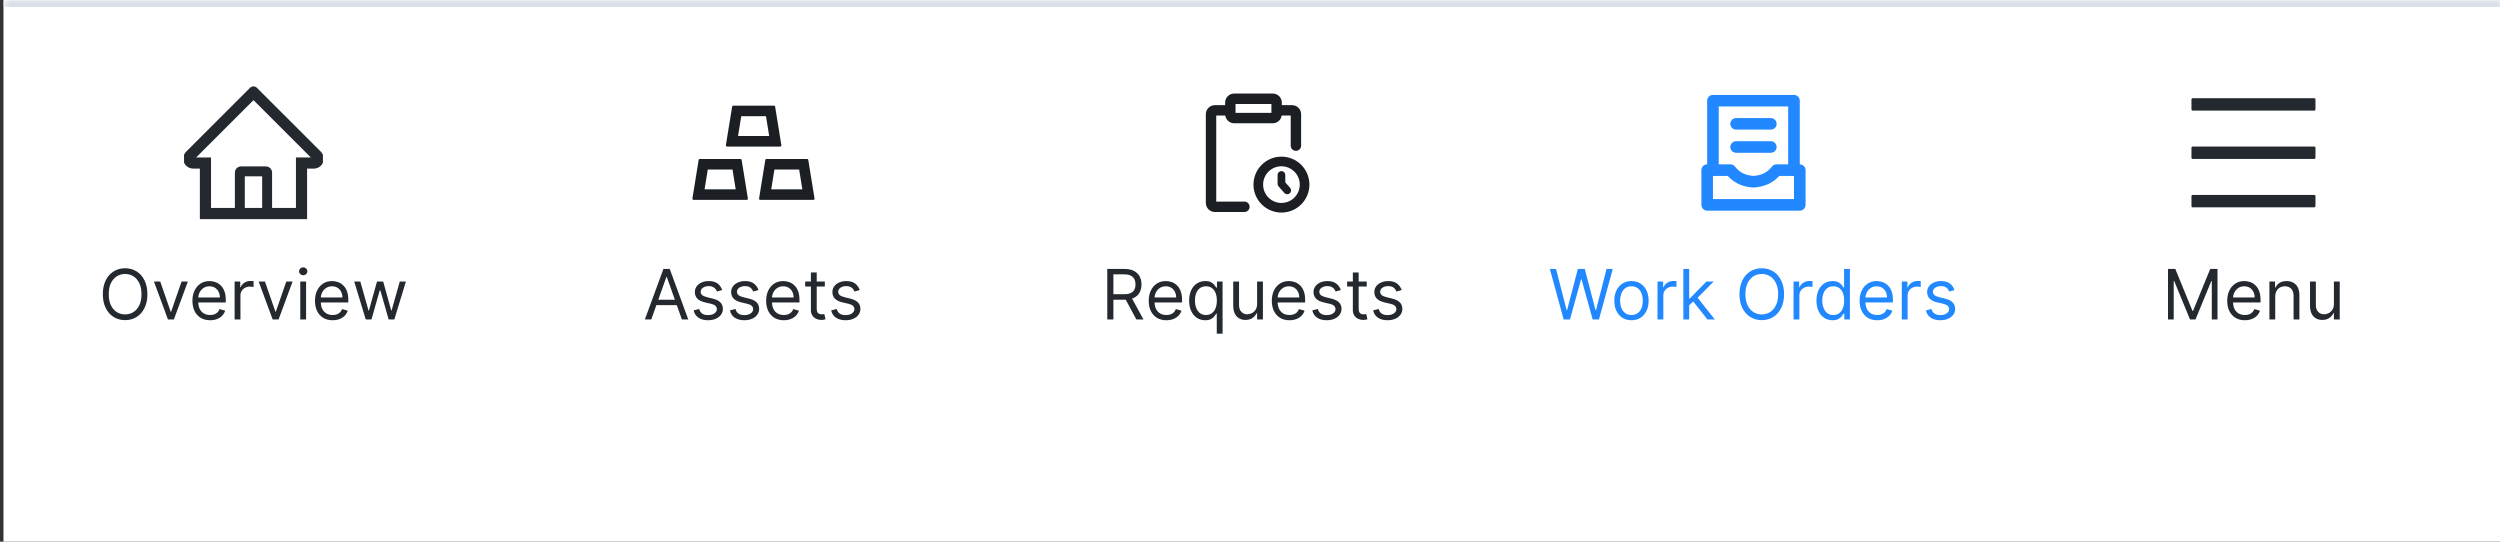 <svg width="360" height="78" viewBox="0 0 360 78" fill="none" xmlns="http://www.w3.org/2000/svg">
<rect x="0" y="0" width="360" height="78" fill="#333333" stroke="none"/>
<g clip-path="url(#clip0_8207_54514)">
<mask id="path-1-inside-1_8207_54514" fill="white">
<path d="M0.5 0H360.5V78H0.5V0Z"/>
</mask>
<path d="M0.5 0H360.5V78H0.5V0Z" fill="white"/>
<g clip-path="url(#clip1_8207_54514)">
<g clip-path="url(#clip2_8207_54514)">
<path d="M46.2 21.842L37.575 13.222L36.997 12.644C36.865 12.513 36.687 12.44 36.501 12.44C36.316 12.44 36.137 12.513 36.006 12.644L26.802 21.842C26.668 21.977 26.561 22.137 26.489 22.313C26.417 22.49 26.381 22.679 26.383 22.869C26.392 23.655 27.046 24.282 27.832 24.282H28.78V31.552H44.222V24.282H45.191C45.573 24.282 45.932 24.133 46.202 23.863C46.335 23.73 46.441 23.572 46.512 23.399C46.584 23.225 46.62 23.039 46.62 22.851C46.62 22.472 46.47 22.113 46.2 21.842ZM37.751 29.945H35.251V25.392H37.751V29.945ZM42.615 22.675V29.945H39.18V24.856C39.18 24.363 38.78 23.963 38.287 23.963H34.715C34.222 23.963 33.823 24.363 33.823 24.856V29.945H30.387V22.675H28.244L36.503 14.423L37.019 14.938L44.76 22.675H42.615Z" fill="#24292F"/>
</g>
</g>
<path d="M21.227 42.364C21.227 43.131 21.088 43.794 20.811 44.352C20.535 44.911 20.155 45.342 19.672 45.645C19.189 45.948 18.637 46.099 18.017 46.099C17.396 46.099 16.845 45.948 16.362 45.645C15.879 45.342 15.499 44.911 15.222 44.352C14.945 43.794 14.807 43.131 14.807 42.364C14.807 41.597 14.945 40.934 15.222 40.375C15.499 39.816 15.879 39.385 16.362 39.082C16.845 38.779 17.396 38.628 18.017 38.628C18.637 38.628 19.189 38.779 19.672 39.082C20.155 39.385 20.535 39.816 20.811 40.375C21.088 40.934 21.227 41.597 21.227 42.364ZM20.375 42.364C20.375 41.734 20.269 41.202 20.059 40.769C19.85 40.336 19.567 40.008 19.21 39.785C18.855 39.563 18.457 39.452 18.017 39.452C17.576 39.452 17.177 39.563 16.82 39.785C16.465 40.008 16.182 40.336 15.971 40.769C15.763 41.202 15.659 41.734 15.659 42.364C15.659 42.993 15.763 43.525 15.971 43.958C16.182 44.391 16.465 44.719 16.82 44.942C17.177 45.164 17.576 45.276 18.017 45.276C18.457 45.276 18.855 45.164 19.21 44.942C19.567 44.719 19.85 44.391 20.059 43.958C20.269 43.525 20.375 42.993 20.375 42.364ZM27.054 40.545L25.037 46H24.185L22.168 40.545H23.077L24.583 44.892H24.64L26.145 40.545H27.054ZM30.252 46.114C29.727 46.114 29.273 45.998 28.892 45.766C28.513 45.531 28.221 45.205 28.015 44.785C27.811 44.364 27.71 43.874 27.71 43.315C27.71 42.757 27.811 42.264 28.015 41.838C28.221 41.41 28.507 41.076 28.874 40.837C29.244 40.595 29.675 40.474 30.167 40.474C30.451 40.474 30.732 40.522 31.009 40.617C31.286 40.711 31.538 40.865 31.765 41.078C31.992 41.289 32.173 41.568 32.308 41.916C32.443 42.264 32.511 42.693 32.511 43.202V43.557H28.306V42.832H31.659C31.659 42.525 31.597 42.25 31.474 42.008C31.353 41.767 31.18 41.577 30.955 41.437C30.733 41.297 30.47 41.227 30.167 41.227C29.833 41.227 29.544 41.31 29.3 41.476C29.059 41.639 28.873 41.852 28.743 42.115C28.613 42.378 28.548 42.66 28.548 42.96V43.443C28.548 43.855 28.619 44.204 28.761 44.491C28.905 44.775 29.105 44.992 29.361 45.141C29.617 45.287 29.914 45.361 30.252 45.361C30.472 45.361 30.671 45.33 30.849 45.269C31.029 45.205 31.184 45.11 31.314 44.984C31.444 44.856 31.545 44.698 31.616 44.508L32.425 44.736C32.34 45.01 32.197 45.252 31.996 45.46C31.795 45.666 31.546 45.827 31.25 45.943C30.954 46.057 30.622 46.114 30.252 46.114ZM33.786 46V40.545H34.595V41.369H34.652C34.752 41.099 34.931 40.88 35.192 40.712C35.452 40.544 35.746 40.46 36.072 40.46C36.134 40.46 36.211 40.461 36.303 40.464C36.396 40.466 36.465 40.47 36.513 40.474V41.327C36.484 41.32 36.419 41.309 36.318 41.295C36.218 41.278 36.113 41.27 36.002 41.27C35.736 41.27 35.5 41.325 35.291 41.437C35.085 41.546 34.922 41.697 34.801 41.891C34.683 42.083 34.624 42.302 34.624 42.548V46H33.786ZM42.133 40.545L40.115 46H39.263L37.246 40.545H38.155L39.661 44.892H39.718L41.224 40.545H42.133ZM43.239 46V40.545H44.077V46H43.239ZM43.665 39.636C43.502 39.636 43.361 39.581 43.242 39.469C43.126 39.358 43.068 39.224 43.068 39.068C43.068 38.912 43.126 38.778 43.242 38.667C43.361 38.556 43.502 38.5 43.665 38.5C43.828 38.5 43.968 38.556 44.084 38.667C44.202 38.778 44.261 38.912 44.261 39.068C44.261 39.224 44.202 39.358 44.084 39.469C43.968 39.581 43.828 39.636 43.665 39.636ZM47.899 46.114C47.373 46.114 46.92 45.998 46.539 45.766C46.16 45.531 45.867 45.205 45.661 44.785C45.458 44.364 45.356 43.874 45.356 43.315C45.356 42.757 45.458 42.264 45.661 41.838C45.867 41.41 46.154 41.076 46.521 40.837C46.89 40.595 47.321 40.474 47.813 40.474C48.098 40.474 48.378 40.522 48.655 40.617C48.932 40.711 49.184 40.865 49.411 41.078C49.639 41.289 49.82 41.568 49.955 41.916C50.09 42.264 50.157 42.693 50.157 43.202V43.557H45.953V42.832H49.305C49.305 42.525 49.243 42.25 49.12 42.008C49 41.767 48.827 41.577 48.602 41.437C48.379 41.297 48.117 41.227 47.813 41.227C47.48 41.227 47.191 41.31 46.947 41.476C46.706 41.639 46.52 41.852 46.389 42.115C46.259 42.378 46.194 42.66 46.194 42.96V43.443C46.194 43.855 46.265 44.204 46.407 44.491C46.552 44.775 46.752 44.992 47.007 45.141C47.263 45.287 47.56 45.361 47.899 45.361C48.119 45.361 48.318 45.33 48.495 45.269C48.675 45.205 48.83 45.11 48.961 44.984C49.091 44.856 49.191 44.698 49.262 44.508L50.072 44.736C49.987 45.01 49.843 45.252 49.642 45.46C49.441 45.666 49.193 45.827 48.897 45.943C48.601 46.057 48.268 46.114 47.899 46.114ZM52.668 46L51.006 40.545H51.887L53.066 44.722H53.122L54.287 40.545H55.182L56.333 44.707H56.389L57.568 40.545H58.449L56.787 46H55.963L54.77 41.81H54.685L53.492 46H52.668Z" fill="#24292F"/>
<g clip-path="url(#clip3_8207_54514)">
<path d="M104.706 21.106H112.339C112.348 21.106 112.36 21.106 112.369 21.104C112.467 21.088 112.531 20.996 112.516 20.898L111.619 15.362C111.605 15.275 111.529 15.213 111.442 15.213H105.603C105.516 15.213 105.44 15.275 105.427 15.362L104.529 20.898C104.527 20.907 104.527 20.918 104.527 20.927C104.527 21.025 104.607 21.106 104.706 21.106ZM106.741 16.731H110.302L110.764 19.588H106.277L106.741 16.731ZM106.797 23.041C106.784 22.954 106.708 22.892 106.621 22.892H100.781C100.694 22.892 100.619 22.954 100.605 23.041L99.708 28.577C99.706 28.586 99.706 28.597 99.706 28.606C99.706 28.704 99.786 28.784 99.884 28.784H107.518C107.527 28.784 107.538 28.784 107.547 28.782C107.645 28.767 107.71 28.675 107.694 28.577L106.797 23.041ZM101.458 27.267L101.92 24.409H105.48L105.942 27.267H101.458ZM117.293 28.577L116.395 23.041C116.382 22.954 116.306 22.892 116.219 22.892H110.38C110.293 22.892 110.217 22.954 110.203 23.041L109.306 28.577C109.304 28.586 109.304 28.597 109.304 28.606C109.304 28.704 109.384 28.784 109.482 28.784H117.116C117.125 28.784 117.136 28.784 117.145 28.782C117.241 28.767 117.308 28.675 117.293 28.577ZM111.056 27.267L111.518 24.409H115.078L115.54 27.267H111.056Z" fill="#1B1F24"/>
</g>
<path d="M93.785 46H92.862L95.533 38.727H96.442L99.112 46H98.189L96.016 39.878H95.959L93.785 46ZM94.126 43.159H97.848V43.94H94.126V43.159ZM103.995 41.767L103.242 41.98C103.195 41.855 103.125 41.733 103.033 41.614C102.943 41.494 102.82 41.394 102.663 41.316C102.507 41.238 102.307 41.199 102.063 41.199C101.729 41.199 101.451 41.276 101.229 41.43C101.008 41.581 100.898 41.774 100.898 42.008C100.898 42.217 100.974 42.381 101.126 42.502C101.277 42.623 101.514 42.724 101.836 42.804L102.646 43.003C103.133 43.121 103.497 43.302 103.736 43.546C103.975 43.788 104.094 44.099 104.094 44.48C104.094 44.793 104.004 45.072 103.824 45.318C103.647 45.564 103.398 45.758 103.079 45.901C102.759 46.043 102.387 46.114 101.964 46.114C101.407 46.114 100.947 45.993 100.582 45.751C100.218 45.51 99.987 45.157 99.89 44.693L100.685 44.494C100.761 44.788 100.904 45.008 101.115 45.155C101.328 45.302 101.606 45.375 101.949 45.375C102.34 45.375 102.65 45.292 102.88 45.126C103.112 44.958 103.228 44.757 103.228 44.523C103.228 44.333 103.162 44.175 103.029 44.047C102.896 43.917 102.693 43.82 102.418 43.756L101.509 43.543C101.01 43.424 100.643 43.241 100.408 42.992C100.176 42.741 100.06 42.428 100.06 42.051C100.06 41.743 100.147 41.471 100.32 41.234C100.495 40.998 100.733 40.812 101.033 40.677C101.336 40.542 101.68 40.474 102.063 40.474C102.603 40.474 103.027 40.593 103.334 40.83C103.645 41.066 103.865 41.379 103.995 41.767ZM109.22 41.767L108.467 41.98C108.419 41.855 108.35 41.733 108.257 41.614C108.167 41.494 108.044 41.394 107.888 41.316C107.732 41.238 107.532 41.199 107.288 41.199C106.954 41.199 106.676 41.276 106.453 41.43C106.233 41.581 106.123 41.774 106.123 42.008C106.123 42.217 106.199 42.381 106.35 42.502C106.502 42.623 106.738 42.724 107.06 42.804L107.87 43.003C108.358 43.121 108.721 43.302 108.96 43.546C109.199 43.788 109.319 44.099 109.319 44.48C109.319 44.793 109.229 45.072 109.049 45.318C108.872 45.564 108.623 45.758 108.303 45.901C107.984 46.043 107.612 46.114 107.188 46.114C106.632 46.114 106.171 45.993 105.807 45.751C105.442 45.51 105.211 45.157 105.114 44.693L105.91 44.494C105.986 44.788 106.129 45.008 106.34 45.155C106.553 45.302 106.831 45.375 107.174 45.375C107.565 45.375 107.875 45.292 108.104 45.126C108.336 44.958 108.453 44.757 108.453 44.523C108.453 44.333 108.386 44.175 108.254 44.047C108.121 43.917 107.917 43.82 107.643 43.756L106.734 43.543C106.234 43.424 105.867 43.241 105.633 42.992C105.401 42.741 105.285 42.428 105.285 42.051C105.285 41.743 105.371 41.471 105.544 41.234C105.719 40.998 105.957 40.812 106.258 40.677C106.561 40.542 106.904 40.474 107.288 40.474C107.828 40.474 108.251 40.593 108.559 40.83C108.869 41.066 109.089 41.379 109.22 41.767ZM112.867 46.114C112.342 46.114 111.889 45.998 111.507 45.766C111.129 45.531 110.836 45.205 110.63 44.785C110.427 44.364 110.325 43.874 110.325 43.315C110.325 42.757 110.427 42.264 110.63 41.838C110.836 41.41 111.123 41.076 111.49 40.837C111.859 40.595 112.29 40.474 112.782 40.474C113.066 40.474 113.347 40.522 113.624 40.617C113.901 40.711 114.153 40.865 114.38 41.078C114.608 41.289 114.789 41.568 114.924 41.916C115.059 42.264 115.126 42.693 115.126 43.202V43.557H110.921V42.832H114.274C114.274 42.525 114.212 42.25 114.089 42.008C113.968 41.767 113.795 41.577 113.571 41.437C113.348 41.297 113.085 41.227 112.782 41.227C112.448 41.227 112.16 41.31 111.916 41.476C111.674 41.639 111.488 41.852 111.358 42.115C111.228 42.378 111.163 42.66 111.163 42.96V43.443C111.163 43.855 111.234 44.204 111.376 44.491C111.52 44.775 111.72 44.992 111.976 45.141C112.232 45.287 112.529 45.361 112.867 45.361C113.088 45.361 113.286 45.33 113.464 45.269C113.644 45.205 113.799 45.11 113.929 44.984C114.059 44.856 114.16 44.698 114.231 44.508L115.041 44.736C114.956 45.01 114.812 45.252 114.611 45.46C114.41 45.666 114.161 45.827 113.865 45.943C113.569 46.057 113.237 46.114 112.867 46.114ZM118.773 40.545V41.256H115.946V40.545H118.773ZM116.77 39.239H117.608V44.438C117.608 44.674 117.643 44.852 117.711 44.97C117.782 45.086 117.872 45.164 117.981 45.205C118.092 45.242 118.21 45.261 118.333 45.261C118.425 45.261 118.501 45.257 118.56 45.247C118.619 45.235 118.666 45.226 118.702 45.219L118.872 45.972C118.816 45.993 118.736 46.014 118.634 46.035C118.533 46.059 118.404 46.071 118.247 46.071C118.011 46.071 117.779 46.02 117.551 45.918C117.326 45.816 117.139 45.661 116.99 45.453C116.844 45.245 116.77 44.982 116.77 44.665V39.239ZM123.8 41.767L123.047 41.98C122.999 41.855 122.93 41.733 122.837 41.614C122.747 41.494 122.624 41.394 122.468 41.316C122.312 41.238 122.112 41.199 121.868 41.199C121.534 41.199 121.256 41.276 121.033 41.43C120.813 41.581 120.703 41.774 120.703 42.008C120.703 42.217 120.779 42.381 120.93 42.502C121.082 42.623 121.319 42.724 121.641 42.804L122.45 43.003C122.938 43.121 123.301 43.302 123.54 43.546C123.78 43.788 123.899 44.099 123.899 44.48C123.899 44.793 123.809 45.072 123.629 45.318C123.452 45.564 123.203 45.758 122.883 45.901C122.564 46.043 122.192 46.114 121.768 46.114C121.212 46.114 120.752 45.993 120.387 45.751C120.022 45.51 119.792 45.157 119.695 44.693L120.49 44.494C120.566 44.788 120.709 45.008 120.92 45.155C121.133 45.302 121.411 45.375 121.754 45.375C122.145 45.375 122.455 45.292 122.685 45.126C122.917 44.958 123.033 44.757 123.033 44.523C123.033 44.333 122.966 44.175 122.834 44.047C122.701 43.917 122.498 43.82 122.223 43.756L121.314 43.543C120.814 43.424 120.447 43.241 120.213 42.992C119.981 42.741 119.865 42.428 119.865 42.051C119.865 41.743 119.951 41.471 120.124 41.234C120.299 40.998 120.537 40.812 120.838 40.677C121.141 40.542 121.484 40.474 121.868 40.474C122.408 40.474 122.831 40.593 123.139 40.83C123.449 41.066 123.669 41.379 123.8 41.767Z" fill="#24292F"/>
<g clip-path="url(#clip4_8207_54514)">
<path fill-rule="evenodd" clip-rule="evenodd" d="M186.056 15.139H184.584V14.778C184.584 14.056 184 13.472 183.278 13.472H177.722C177 13.472 176.417 14.056 176.417 14.778V15.139H174.945C174.228 15.139 173.639 15.722 173.639 16.444V29.222C173.639 29.944 174.222 30.528 174.945 30.528H179.195C179.609 30.528 179.945 30.192 179.945 29.778C179.945 29.363 179.609 29.028 179.195 29.028L175.139 29.028L175.139 16.639H176.439C176.534 17.267 177.072 17.75 177.722 17.75H183.278C183.934 17.75 184.467 17.267 184.561 16.639H185.861L185.861 20.972C185.861 21.386 186.197 21.722 186.611 21.722C187.026 21.722 187.361 21.386 187.361 20.972V16.444C187.361 15.722 186.772 15.139 186.056 15.139ZM177.917 16.25V14.972C177.917 14.972 179.39 14.972 180.334 14.972C181.408 14.972 183.084 14.972 183.084 14.972V16.25H177.917Z" fill="#1B1F24"/>
<path fill-rule="evenodd" clip-rule="evenodd" d="M181.68 23.735C182.435 22.98 183.46 22.556 184.528 22.556C185.596 22.556 186.621 22.98 187.376 23.735C188.131 24.491 188.556 25.515 188.556 26.583C188.556 27.652 188.131 28.676 187.376 29.431C186.621 30.187 185.596 30.611 184.528 30.611C183.46 30.611 182.435 30.187 181.68 29.431C180.925 28.676 180.5 27.652 180.5 26.583C180.5 25.515 180.925 24.491 181.68 23.735ZM184.528 23.944C183.828 23.944 183.157 24.223 182.662 24.717C182.167 25.212 181.889 25.884 181.889 26.583C181.889 27.283 182.167 27.954 182.662 28.449C183.157 28.944 183.828 29.222 184.528 29.222C185.228 29.222 185.899 28.944 186.394 28.449C186.889 27.954 187.167 27.283 187.167 26.583C187.167 25.884 186.889 25.212 186.394 24.717C185.899 24.223 185.228 23.944 184.528 23.944Z" fill="#1B1F24"/>
<path fill-rule="evenodd" clip-rule="evenodd" d="M184.528 24.639C184.835 24.639 185.084 24.888 185.084 25.194V26.263L185.778 27.049C185.981 27.279 185.959 27.63 185.729 27.833C185.499 28.036 185.148 28.014 184.945 27.785L184.112 26.841C184.022 26.74 183.972 26.609 183.972 26.473V25.194C183.972 24.888 184.221 24.639 184.528 24.639Z" fill="#1B1F24"/>
</g>
<path d="M159.447 46V38.727H161.904C162.473 38.727 162.939 38.824 163.304 39.019C163.668 39.21 163.938 39.474 164.113 39.81C164.288 40.147 164.376 40.529 164.376 40.957C164.376 41.386 164.288 41.766 164.113 42.097C163.938 42.429 163.669 42.689 163.307 42.879C162.945 43.066 162.482 43.159 161.919 43.159H159.93V42.364H161.89C162.279 42.364 162.591 42.307 162.828 42.193C163.067 42.08 163.24 41.919 163.346 41.71C163.455 41.499 163.51 41.249 163.51 40.957C163.51 40.666 163.455 40.412 163.346 40.194C163.237 39.976 163.063 39.808 162.824 39.69C162.585 39.569 162.269 39.508 161.876 39.508H160.328V46H159.447ZM162.87 42.733L164.66 46H163.637L161.876 42.733H162.87ZM167.958 46.114C167.433 46.114 166.979 45.998 166.598 45.766C166.219 45.531 165.927 45.205 165.721 44.785C165.517 44.364 165.416 43.874 165.416 43.315C165.416 42.757 165.517 42.264 165.721 41.838C165.927 41.41 166.213 41.076 166.58 40.837C166.95 40.595 167.381 40.474 167.873 40.474C168.157 40.474 168.438 40.522 168.715 40.617C168.992 40.711 169.244 40.865 169.471 41.078C169.698 41.289 169.879 41.568 170.014 41.916C170.149 42.264 170.217 42.693 170.217 43.202V43.557H166.012V42.832H169.365C169.365 42.525 169.303 42.25 169.18 42.008C169.059 41.767 168.886 41.577 168.661 41.437C168.439 41.297 168.176 41.227 167.873 41.227C167.539 41.227 167.25 41.31 167.007 41.476C166.765 41.639 166.579 41.852 166.449 42.115C166.319 42.378 166.254 42.66 166.254 42.96V43.443C166.254 43.855 166.325 44.204 166.467 44.491C166.611 44.775 166.811 44.992 167.067 45.141C167.323 45.287 167.62 45.361 167.958 45.361C168.178 45.361 168.377 45.33 168.555 45.269C168.735 45.205 168.89 45.11 169.02 44.984C169.15 44.856 169.251 44.698 169.322 44.508L170.132 44.736C170.046 45.01 169.903 45.252 169.702 45.46C169.501 45.666 169.252 45.827 168.956 45.943C168.66 46.057 168.328 46.114 167.958 46.114ZM175.213 48.045V45.162H175.142C175.081 45.261 174.993 45.387 174.879 45.538C174.766 45.688 174.604 45.821 174.393 45.94C174.182 46.056 173.902 46.114 173.551 46.114C173.097 46.114 172.695 45.999 172.347 45.769C171.999 45.537 171.727 45.211 171.531 44.789C171.334 44.365 171.236 43.865 171.236 43.287C171.236 42.714 171.334 42.217 171.531 41.795C171.727 41.374 172.001 41.048 172.351 40.819C172.701 40.589 173.106 40.474 173.566 40.474C173.921 40.474 174.201 40.534 174.407 40.652C174.615 40.768 174.774 40.901 174.883 41.05C174.994 41.197 175.081 41.317 175.142 41.412H175.242V40.545H176.051V48.045H175.213ZM173.665 45.361C174.001 45.361 174.285 45.273 174.517 45.098C174.749 44.92 174.926 44.675 175.046 44.363C175.167 44.048 175.227 43.685 175.227 43.273C175.227 42.865 175.168 42.509 175.05 42.204C174.932 41.896 174.756 41.657 174.524 41.486C174.292 41.314 174.006 41.227 173.665 41.227C173.31 41.227 173.014 41.318 172.777 41.501C172.543 41.681 172.366 41.926 172.248 42.236C172.132 42.544 172.074 42.889 172.074 43.273C172.074 43.661 172.133 44.014 172.252 44.331C172.372 44.646 172.55 44.897 172.784 45.084C173.021 45.269 173.315 45.361 173.665 45.361ZM181.023 43.77V40.545H181.861V46H181.023V45.077H180.966C180.838 45.354 180.639 45.589 180.369 45.783C180.1 45.975 179.759 46.071 179.347 46.071C179.006 46.071 178.703 45.996 178.438 45.847C178.173 45.696 177.964 45.468 177.813 45.166C177.661 44.86 177.585 44.475 177.585 44.011V40.545H178.423V43.955C178.423 44.352 178.535 44.669 178.757 44.906C178.982 45.143 179.269 45.261 179.617 45.261C179.825 45.261 180.037 45.208 180.252 45.102C180.47 44.995 180.652 44.832 180.799 44.611C180.948 44.391 181.023 44.111 181.023 43.77ZM185.683 46.114C185.157 46.114 184.704 45.998 184.323 45.766C183.944 45.531 183.652 45.205 183.446 44.785C183.242 44.364 183.14 43.874 183.14 43.315C183.14 42.757 183.242 42.264 183.446 41.838C183.652 41.41 183.938 41.076 184.305 40.837C184.674 40.595 185.105 40.474 185.598 40.474C185.882 40.474 186.162 40.522 186.439 40.617C186.716 40.711 186.968 40.865 187.196 41.078C187.423 41.289 187.604 41.568 187.739 41.916C187.874 42.264 187.941 42.693 187.941 43.202V43.557H183.737V42.832H187.089C187.089 42.525 187.028 42.25 186.904 42.008C186.784 41.767 186.611 41.577 186.386 41.437C186.163 41.297 185.901 41.227 185.598 41.227C185.264 41.227 184.975 41.31 184.731 41.476C184.49 41.639 184.304 41.852 184.174 42.115C184.043 42.378 183.978 42.66 183.978 42.96V43.443C183.978 43.855 184.049 44.204 184.191 44.491C184.336 44.775 184.536 44.992 184.792 45.141C185.047 45.287 185.344 45.361 185.683 45.361C185.903 45.361 186.102 45.33 186.279 45.269C186.459 45.205 186.614 45.11 186.745 44.984C186.875 44.856 186.975 44.698 187.047 44.508L187.856 44.736C187.771 45.01 187.628 45.252 187.426 45.46C187.225 45.666 186.977 45.827 186.681 45.943C186.385 46.057 186.052 46.114 185.683 46.114ZM193.08 41.767L192.327 41.98C192.28 41.855 192.21 41.733 192.118 41.614C192.028 41.494 191.904 41.394 191.748 41.316C191.592 41.238 191.392 41.199 191.148 41.199C190.814 41.199 190.536 41.276 190.314 41.43C190.093 41.581 189.983 41.774 189.983 42.008C189.983 42.217 190.059 42.381 190.211 42.502C190.362 42.623 190.599 42.724 190.921 42.804L191.73 43.003C192.218 43.121 192.582 43.302 192.821 43.546C193.06 43.788 193.179 44.099 193.179 44.48C193.179 44.793 193.089 45.072 192.909 45.318C192.732 45.564 192.483 45.758 192.164 45.901C191.844 46.043 191.472 46.114 191.049 46.114C190.492 46.114 190.032 45.993 189.667 45.751C189.303 45.51 189.072 45.157 188.975 44.693L189.77 44.494C189.846 44.788 189.989 45.008 190.2 45.155C190.413 45.302 190.691 45.375 191.034 45.375C191.425 45.375 191.735 45.292 191.965 45.126C192.197 44.958 192.313 44.757 192.313 44.523C192.313 44.333 192.247 44.175 192.114 44.047C191.981 43.917 191.778 43.82 191.503 43.756L190.594 43.543C190.095 43.424 189.728 43.241 189.493 42.992C189.261 42.741 189.145 42.428 189.145 42.051C189.145 41.743 189.232 41.471 189.404 41.234C189.58 40.998 189.818 40.812 190.118 40.677C190.421 40.542 190.765 40.474 191.148 40.474C191.688 40.474 192.112 40.593 192.419 40.83C192.73 41.066 192.95 41.379 193.08 41.767ZM196.813 40.545V41.256H193.986V40.545H196.813ZM194.81 39.239H195.648V44.438C195.648 44.674 195.683 44.852 195.751 44.97C195.822 45.086 195.912 45.164 196.021 45.205C196.132 45.242 196.25 45.261 196.373 45.261C196.465 45.261 196.541 45.257 196.6 45.247C196.659 45.235 196.706 45.226 196.742 45.219L196.912 45.972C196.856 45.993 196.776 46.014 196.675 46.035C196.573 46.059 196.444 46.071 196.287 46.071C196.051 46.071 195.819 46.02 195.591 45.918C195.367 45.816 195.18 45.661 195.03 45.453C194.884 45.245 194.81 44.982 194.81 44.665V39.239ZM201.84 41.767L201.087 41.98C201.039 41.855 200.97 41.733 200.877 41.614C200.787 41.494 200.664 41.394 200.508 41.316C200.352 41.238 200.152 41.199 199.908 41.199C199.574 41.199 199.296 41.276 199.073 41.43C198.853 41.581 198.743 41.774 198.743 42.008C198.743 42.217 198.819 42.381 198.97 42.502C199.122 42.623 199.359 42.724 199.681 42.804L200.49 43.003C200.978 43.121 201.341 43.302 201.58 43.546C201.82 43.788 201.939 44.099 201.939 44.48C201.939 44.793 201.849 45.072 201.669 45.318C201.492 45.564 201.243 45.758 200.923 45.901C200.604 46.043 200.232 46.114 199.808 46.114C199.252 46.114 198.792 45.993 198.427 45.751C198.062 45.51 197.832 45.157 197.735 44.693L198.53 44.494C198.606 44.788 198.749 45.008 198.96 45.155C199.173 45.302 199.451 45.375 199.794 45.375C200.185 45.375 200.495 45.292 200.725 45.126C200.957 44.958 201.073 44.757 201.073 44.523C201.073 44.333 201.006 44.175 200.874 44.047C200.741 43.917 200.538 43.82 200.263 43.756L199.354 43.543C198.854 43.424 198.487 43.241 198.253 42.992C198.021 42.741 197.905 42.428 197.905 42.051C197.905 41.743 197.991 41.471 198.164 41.234C198.339 40.998 198.577 40.812 198.878 40.677C199.181 40.542 199.524 40.474 199.908 40.474C200.448 40.474 200.871 40.593 201.179 40.83C201.489 41.066 201.709 41.379 201.84 41.767Z" fill="#24292F"/>
<g clip-path="url(#clip5_8207_54514)">
<path fill-rule="evenodd" clip-rule="evenodd" d="M249.167 17.833C249.167 17.373 249.54 17 250 17H255C255.46 17 255.833 17.373 255.833 17.833C255.833 18.293 255.46 18.666 255 18.666H250C249.54 18.666 249.167 18.293 249.167 17.833Z" fill="#2188FF"/>
<path fill-rule="evenodd" clip-rule="evenodd" d="M249.167 21.166C249.167 20.706 249.54 20.333 250 20.333H255C255.46 20.333 255.833 20.706 255.833 21.166C255.833 21.627 255.46 22 255 22H250C249.54 22 249.167 21.627 249.167 21.166Z" fill="#2188FF"/>
<path fill-rule="evenodd" clip-rule="evenodd" d="M245.833 14.5C245.833 14.04 246.206 13.666 246.667 13.666H258.333C258.794 13.666 259.167 14.04 259.167 14.5V24.5C259.167 24.96 258.794 25.333 258.333 25.333C257.873 25.333 257.5 24.96 257.5 24.5V15.333H247.5V24.5C247.5 24.96 247.127 25.333 246.667 25.333C246.206 25.333 245.833 24.96 245.833 24.5V14.5Z" fill="#2188FF"/>
<path fill-rule="evenodd" clip-rule="evenodd" d="M245 24.5C245 24.04 245.373 23.666 245.833 23.666H249.183C249.443 23.666 249.688 23.788 249.845 23.994C250.388 24.704 251.201 25.188 252.13 25.288C252.161 25.291 252.192 25.296 252.222 25.303C252.313 25.323 252.402 25.333 252.5 25.333C252.579 25.333 252.662 25.321 252.821 25.294C252.837 25.292 252.853 25.29 252.87 25.288C253.802 25.188 254.612 24.71 255.152 23.997C255.31 23.789 255.556 23.666 255.817 23.666H259.167C259.627 23.666 260 24.04 260 24.5V29.5C260 29.96 259.627 30.333 259.167 30.333H245.833C245.373 30.333 245 29.96 245 29.5V24.5ZM246.667 25.333L246.667 28.666H258.333L258.333 25.333H256.208C255.413 26.215 254.314 26.803 253.073 26.942C252.932 26.966 252.726 27 252.5 27C252.298 27 252.102 26.98 251.908 26.94C250.672 26.796 249.582 26.202 248.794 25.333H246.667Z" fill="#2188FF"/>
</g>
<path d="M225.166 46L223.177 38.727H224.072L225.592 44.651H225.663L227.211 38.727H228.205L229.754 44.651H229.825L231.345 38.727H232.239L230.251 46H229.342L227.737 40.205H227.68L226.075 46H225.166ZM234.931 46.114C234.439 46.114 234.007 45.996 233.635 45.762C233.266 45.528 232.977 45.2 232.769 44.778C232.563 44.357 232.46 43.865 232.46 43.301C232.46 42.733 232.563 42.237 232.769 41.813C232.977 41.389 233.266 41.06 233.635 40.826C234.007 40.592 234.439 40.474 234.931 40.474C235.424 40.474 235.854 40.592 236.224 40.826C236.595 41.06 236.884 41.389 237.09 41.813C237.299 42.237 237.403 42.733 237.403 43.301C237.403 43.865 237.299 44.357 237.09 44.778C236.884 45.2 236.595 45.528 236.224 45.762C235.854 45.996 235.424 46.114 234.931 46.114ZM234.931 45.361C235.305 45.361 235.613 45.265 235.854 45.073C236.096 44.881 236.275 44.629 236.391 44.317C236.507 44.004 236.565 43.666 236.565 43.301C236.565 42.937 236.507 42.597 236.391 42.282C236.275 41.967 236.096 41.713 235.854 41.519C235.613 41.324 235.305 41.227 234.931 41.227C234.557 41.227 234.249 41.324 234.008 41.519C233.766 41.713 233.588 41.967 233.472 42.282C233.356 42.597 233.298 42.937 233.298 43.301C233.298 43.666 233.356 44.004 233.472 44.317C233.588 44.629 233.766 44.881 234.008 45.073C234.249 45.265 234.557 45.361 234.931 45.361ZM238.682 46V40.545H239.492V41.369H239.549C239.648 41.099 239.828 40.88 240.088 40.712C240.349 40.544 240.642 40.46 240.969 40.46C241.031 40.46 241.108 40.461 241.2 40.464C241.292 40.466 241.362 40.47 241.409 40.474V41.327C241.381 41.32 241.316 41.309 241.214 41.295C241.115 41.278 241.009 41.27 240.898 41.27C240.633 41.27 240.396 41.325 240.188 41.437C239.982 41.546 239.818 41.697 239.698 41.891C239.579 42.083 239.52 42.302 239.52 42.548V46H238.682ZM243.184 44.011L243.17 42.974H243.34L245.727 40.545H246.764L244.221 43.117H244.15L243.184 44.011ZM242.403 46V38.727H243.241V46H242.403ZM245.869 46L243.738 43.301L244.335 42.719L246.934 46H245.869ZM256.905 42.364C256.905 43.131 256.766 43.794 256.489 44.352C256.212 44.911 255.832 45.342 255.349 45.645C254.866 45.948 254.315 46.099 253.695 46.099C253.074 46.099 252.523 45.948 252.04 45.645C251.557 45.342 251.177 44.911 250.9 44.352C250.623 43.794 250.484 43.131 250.484 42.364C250.484 41.597 250.623 40.934 250.9 40.375C251.177 39.816 251.557 39.385 252.04 39.082C252.523 38.779 253.074 38.628 253.695 38.628C254.315 38.628 254.866 38.779 255.349 39.082C255.832 39.385 256.212 39.816 256.489 40.375C256.766 40.934 256.905 41.597 256.905 42.364ZM256.052 42.364C256.052 41.734 255.947 41.202 255.736 40.769C255.528 40.336 255.245 40.008 254.888 39.785C254.533 39.563 254.135 39.452 253.695 39.452C253.254 39.452 252.855 39.563 252.498 39.785C252.143 40.008 251.86 40.336 251.649 40.769C251.441 41.202 251.337 41.734 251.337 42.364C251.337 42.993 251.441 43.525 251.649 43.958C251.86 44.391 252.143 44.719 252.498 44.942C252.855 45.164 253.254 45.276 253.695 45.276C254.135 45.276 254.533 45.164 254.888 44.942C255.245 44.719 255.528 44.391 255.736 43.958C255.947 43.525 256.052 42.993 256.052 42.364ZM258.272 46V40.545H259.082V41.369H259.138C259.238 41.099 259.418 40.88 259.678 40.712C259.939 40.544 260.232 40.46 260.559 40.46C260.62 40.46 260.697 40.461 260.79 40.464C260.882 40.466 260.952 40.47 260.999 40.474V41.327C260.971 41.32 260.906 41.309 260.804 41.295C260.704 41.278 260.599 41.27 260.488 41.27C260.223 41.27 259.986 41.325 259.778 41.437C259.572 41.546 259.408 41.697 259.288 41.891C259.169 42.083 259.11 42.302 259.11 42.548V46H258.272ZM263.886 46.114C263.432 46.114 263.03 45.999 262.682 45.769C262.334 45.537 262.062 45.211 261.866 44.789C261.669 44.365 261.571 43.865 261.571 43.287C261.571 42.714 261.669 42.217 261.866 41.795C262.062 41.374 262.336 41.048 262.686 40.819C263.036 40.589 263.441 40.474 263.9 40.474C264.256 40.474 264.536 40.534 264.742 40.652C264.95 40.768 265.109 40.901 265.218 41.05C265.329 41.197 265.416 41.317 265.477 41.412H265.548V38.727H266.386V46H265.577V45.162H265.477C265.416 45.261 265.328 45.387 265.214 45.538C265.101 45.688 264.939 45.821 264.728 45.94C264.517 46.056 264.237 46.114 263.886 46.114ZM264 45.361C264.336 45.361 264.62 45.273 264.852 45.098C265.084 44.92 265.261 44.675 265.381 44.363C265.502 44.048 265.562 43.685 265.562 43.273C265.562 42.865 265.503 42.509 265.385 42.204C265.266 41.896 265.091 41.657 264.859 41.486C264.627 41.314 264.341 41.227 264 41.227C263.645 41.227 263.349 41.318 263.112 41.501C262.878 41.681 262.701 41.926 262.583 42.236C262.467 42.544 262.409 42.889 262.409 43.273C262.409 43.661 262.468 44.014 262.587 44.331C262.707 44.646 262.885 44.897 263.119 45.084C263.356 45.269 263.65 45.361 264 45.361ZM270.324 46.114C269.799 46.114 269.346 45.998 268.964 45.766C268.586 45.531 268.293 45.205 268.087 44.785C267.884 44.364 267.782 43.874 267.782 43.315C267.782 42.757 267.884 42.264 268.087 41.838C268.293 41.41 268.58 41.076 268.947 40.837C269.316 40.595 269.747 40.474 270.239 40.474C270.523 40.474 270.804 40.522 271.081 40.617C271.358 40.711 271.61 40.865 271.837 41.078C272.065 41.289 272.246 41.568 272.381 41.916C272.516 42.264 272.583 42.693 272.583 43.202V43.557H268.378V42.832H271.731C271.731 42.525 271.669 42.25 271.546 42.008C271.425 41.767 271.253 41.577 271.028 41.437C270.805 41.297 270.542 41.227 270.239 41.227C269.905 41.227 269.617 41.31 269.373 41.476C269.131 41.639 268.945 41.852 268.815 42.115C268.685 42.378 268.62 42.66 268.62 42.96V43.443C268.62 43.855 268.691 44.204 268.833 44.491C268.977 44.775 269.177 44.992 269.433 45.141C269.689 45.287 269.986 45.361 270.324 45.361C270.545 45.361 270.744 45.33 270.921 45.269C271.101 45.205 271.256 45.11 271.386 44.984C271.516 44.856 271.617 44.698 271.688 44.508L272.498 44.736C272.413 45.01 272.269 45.252 272.068 45.46C271.867 45.666 271.618 45.827 271.322 45.943C271.026 46.057 270.694 46.114 270.324 46.114ZM273.858 46V40.545H274.668V41.369H274.724C274.824 41.099 275.004 40.88 275.264 40.712C275.525 40.544 275.818 40.46 276.145 40.46C276.206 40.46 276.283 40.461 276.376 40.464C276.468 40.466 276.538 40.47 276.585 40.474V41.327C276.557 41.32 276.492 41.309 276.39 41.295C276.29 41.278 276.185 41.27 276.074 41.27C275.809 41.27 275.572 41.325 275.364 41.437C275.158 41.546 274.994 41.697 274.873 41.891C274.755 42.083 274.696 42.302 274.696 42.548V46H273.858ZM281.442 41.767L280.689 41.98C280.642 41.855 280.572 41.733 280.48 41.614C280.39 41.494 280.267 41.394 280.111 41.316C279.954 41.238 279.754 41.199 279.51 41.199C279.177 41.199 278.898 41.276 278.676 41.43C278.456 41.581 278.346 41.774 278.346 42.008C278.346 42.217 278.421 42.381 278.573 42.502C278.724 42.623 278.961 42.724 279.283 42.804L280.093 43.003C280.58 43.121 280.944 43.302 281.183 43.546C281.422 43.788 281.542 44.099 281.542 44.48C281.542 44.793 281.452 45.072 281.272 45.318C281.094 45.564 280.846 45.758 280.526 45.901C280.206 46.043 279.835 46.114 279.411 46.114C278.855 46.114 278.394 45.993 278.03 45.751C277.665 45.51 277.434 45.157 277.337 44.693L278.133 44.494C278.208 44.788 278.352 45.008 278.562 45.155C278.775 45.302 279.053 45.375 279.397 45.375C279.787 45.375 280.098 45.292 280.327 45.126C280.559 44.958 280.675 44.757 280.675 44.523C280.675 44.333 280.609 44.175 280.476 44.047C280.344 43.917 280.14 43.82 279.866 43.756L278.956 43.543C278.457 43.424 278.09 43.241 277.856 42.992C277.624 42.741 277.508 42.428 277.508 42.051C277.508 41.743 277.594 41.471 277.767 41.234C277.942 40.998 278.18 40.812 278.481 40.677C278.784 40.542 279.127 40.474 279.51 40.474C280.05 40.474 280.474 40.593 280.782 40.83C281.092 41.066 281.312 41.379 281.442 41.767Z" fill="#2188FF"/>
<g clip-path="url(#clip6_8207_54514)">
<path d="M333.25 14.139H315.75C315.652 14.139 315.571 14.219 315.571 14.317V15.746C315.571 15.844 315.652 15.924 315.75 15.924H333.25C333.348 15.924 333.428 15.844 333.428 15.746V14.317C333.428 14.219 333.348 14.139 333.25 14.139ZM333.25 28.067H315.75C315.652 28.067 315.571 28.148 315.571 28.246V29.674C315.571 29.773 315.652 29.853 315.75 29.853H333.25C333.348 29.853 333.428 29.773 333.428 29.674V28.246C333.428 28.148 333.348 28.067 333.25 28.067ZM333.25 21.103H315.75C315.652 21.103 315.571 21.183 315.571 21.282V22.71C315.571 22.808 315.652 22.889 315.75 22.889H333.25C333.348 22.889 333.428 22.808 333.428 22.71V21.282C333.428 21.183 333.348 21.103 333.25 21.103Z" fill="#24292F"/>
</g>
<path d="M312.192 38.727H313.243L315.715 44.764H315.8L318.272 38.727H319.323V46H318.499V40.474H318.428L316.155 46H315.36L313.087 40.474H313.016V46H312.192V38.727ZM323.262 46.114C322.736 46.114 322.283 45.998 321.902 45.766C321.523 45.531 321.231 45.205 321.025 44.785C320.821 44.364 320.719 43.874 320.719 43.315C320.719 42.757 320.821 42.264 321.025 41.838C321.231 41.41 321.517 41.076 321.884 40.837C322.253 40.595 322.684 40.474 323.177 40.474C323.461 40.474 323.741 40.522 324.018 40.617C324.295 40.711 324.547 40.865 324.775 41.078C325.002 41.289 325.183 41.568 325.318 41.916C325.453 42.264 325.521 42.693 325.521 43.202V43.557H321.316V42.832H324.668C324.668 42.525 324.607 42.25 324.484 42.008C324.363 41.767 324.19 41.577 323.965 41.437C323.743 41.297 323.48 41.227 323.177 41.227C322.843 41.227 322.554 41.31 322.31 41.476C322.069 41.639 321.883 41.852 321.753 42.115C321.623 42.378 321.557 42.66 321.557 42.96V43.443C321.557 43.855 321.628 44.204 321.771 44.491C321.915 44.775 322.115 44.992 322.371 45.141C322.626 45.287 322.923 45.361 323.262 45.361C323.482 45.361 323.681 45.33 323.859 45.269C324.039 45.205 324.194 45.11 324.324 44.984C324.454 44.856 324.555 44.698 324.626 44.508L325.435 44.736C325.35 45.01 325.207 45.252 325.006 45.46C324.804 45.666 324.556 45.827 324.26 45.943C323.964 46.057 323.631 46.114 323.262 46.114ZM327.633 42.719V46H326.795V40.545H327.605V41.398H327.676C327.804 41.121 327.998 40.898 328.258 40.73C328.519 40.56 328.855 40.474 329.267 40.474C329.636 40.474 329.959 40.55 330.236 40.702C330.513 40.851 330.729 41.078 330.883 41.383C331.037 41.687 331.114 42.07 331.114 42.534V46H330.275V42.591C330.275 42.162 330.164 41.829 329.942 41.59C329.719 41.348 329.414 41.227 329.025 41.227C328.758 41.227 328.519 41.285 328.308 41.401C328.1 41.517 327.935 41.687 327.815 41.909C327.694 42.132 327.633 42.401 327.633 42.719ZM336.082 43.77V40.545H336.921V46H336.082V45.077H336.026C335.898 45.354 335.699 45.589 335.429 45.783C335.159 45.975 334.818 46.071 334.406 46.071C334.065 46.071 333.762 45.996 333.497 45.847C333.232 45.696 333.024 45.468 332.872 45.166C332.721 44.86 332.645 44.475 332.645 44.011V40.545H333.483V43.955C333.483 44.352 333.594 44.669 333.817 44.906C334.042 45.143 334.328 45.261 334.676 45.261C334.885 45.261 335.096 45.208 335.312 45.102C335.53 44.995 335.712 44.832 335.859 44.611C336.008 44.391 336.082 44.111 336.082 43.77Z" fill="#24292F"/>
</g>
<path d="M0.5 0V1H360.5V0V-1H0.5V0Z" fill="#D8DFE6" mask="url(#path-1-inside-1_8207_54514)"/>
<defs>
<clipPath id="clip0_8207_54514">
<path d="M0.5 0H360.5V78H0.5V0Z" fill="white"/>
</clipPath>
<clipPath id="clip1_8207_54514">
<rect width="20" height="20" fill="white" transform="translate(26.5 12)"/>
</clipPath>
<clipPath id="clip2_8207_54514">
<rect width="20" height="20" fill="white" transform="translate(26.5 12)"/>
</clipPath>
<clipPath id="clip3_8207_54514">
<rect width="20" height="20" fill="white" transform="translate(98.5 12)"/>
</clipPath>
<clipPath id="clip4_8207_54514">
<rect width="20" height="20" fill="white" transform="translate(170.5 12)"/>
</clipPath>
<clipPath id="clip5_8207_54514">
<rect width="20" height="20" fill="white" transform="translate(242.5 12)"/>
</clipPath>
<clipPath id="clip6_8207_54514">
<rect width="20" height="20" fill="white" transform="translate(314.5 12)"/>
</clipPath>
</defs>
</svg>
